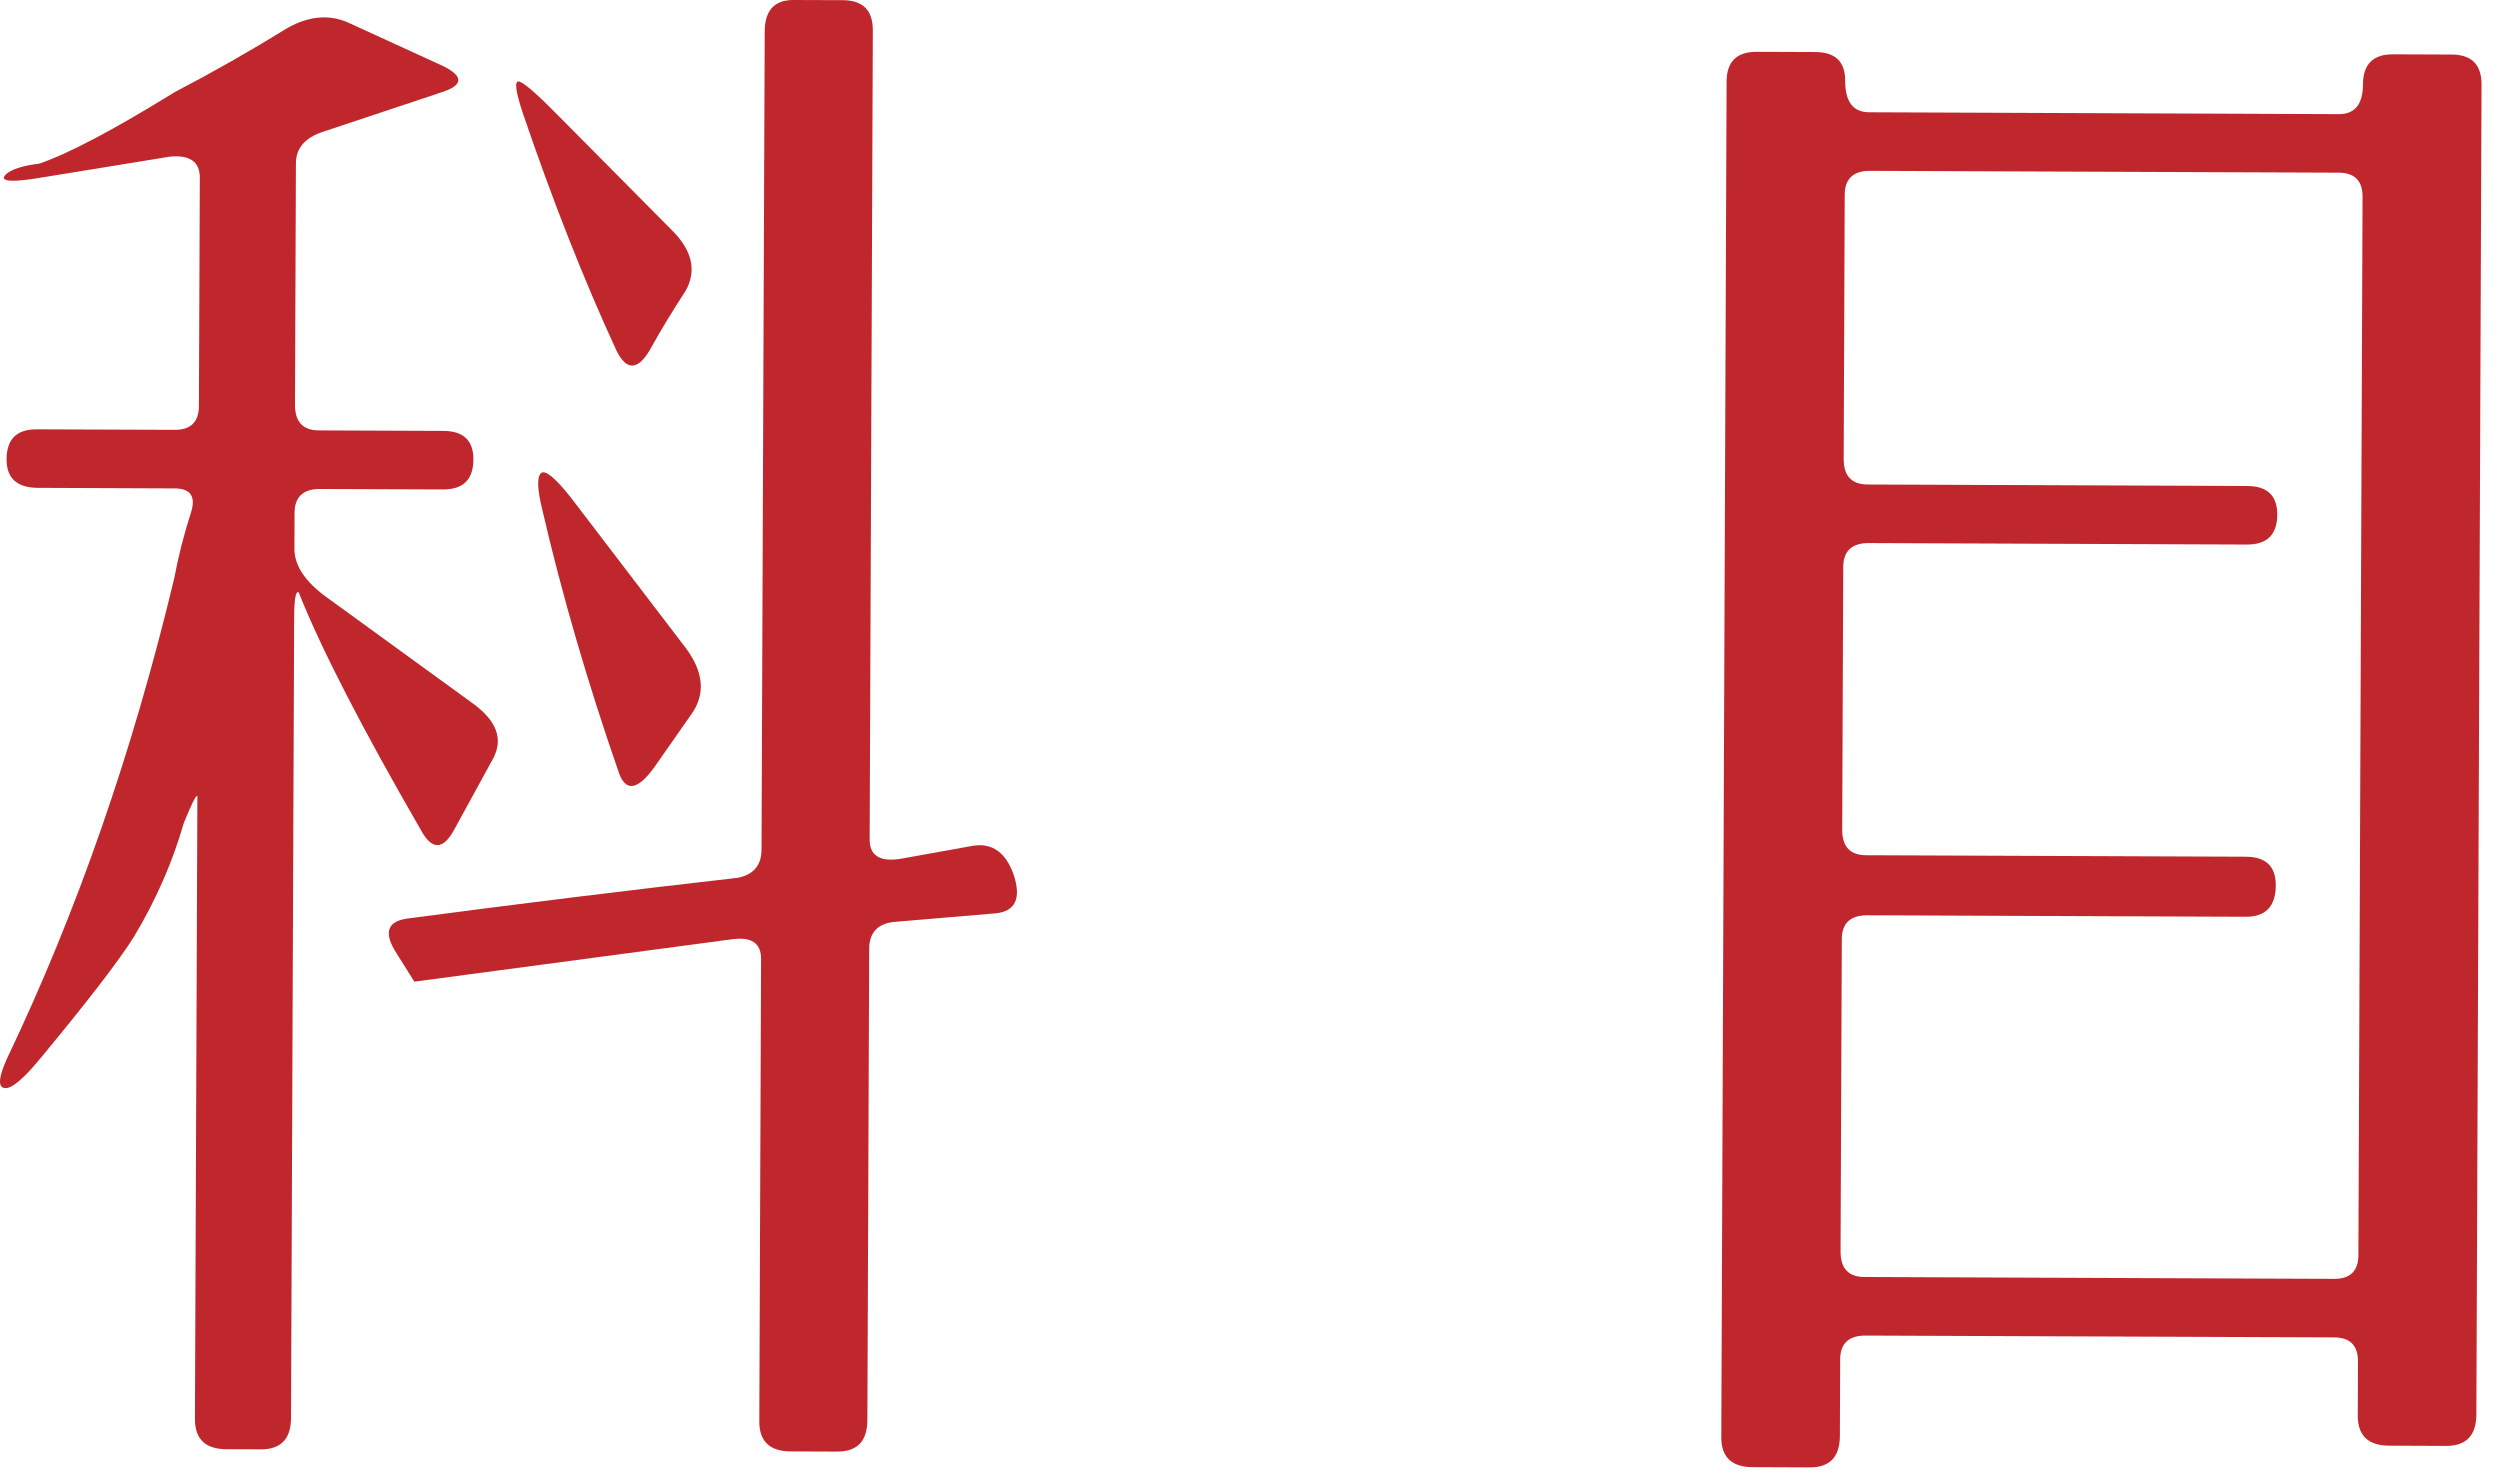 <?xml version="1.0" encoding="UTF-8" standalone="no"?><!DOCTYPE svg PUBLIC "-//W3C//DTD SVG 1.1//EN" "http://www.w3.org/Graphics/SVG/1.1/DTD/svg11.dtd"><svg width="100%" height="100%" viewBox="0 0 44 26" version="1.1" xmlns="http://www.w3.org/2000/svg" xmlns:xlink="http://www.w3.org/1999/xlink" xml:space="preserve" xmlns:serif="http://www.serif.com/" style="fill-rule:evenodd;clip-rule:evenodd;stroke-linejoin:round;stroke-miterlimit:2;"><path d="M13.459,0.553c0.002,-0.37 0.17,-0.554 0.505,-0.553l0.871,0.003c0.353,0.002 0.528,0.179 0.527,0.531l-0.056,14.238c-0.001,0.282 0.174,0.397 0.527,0.346l1.295,-0.233c0.335,-0.052 0.572,0.117 0.711,0.505c0.14,0.423 0.033,0.651 -0.319,0.685l-1.797,0.152c-0.282,0.034 -0.424,0.192 -0.425,0.474l-0.032,8.294c-0.002,0.37 -0.179,0.554 -0.531,0.553l-0.819,-0.003c-0.37,-0.002 -0.554,-0.179 -0.552,-0.531l0.031,-8.136c0.002,-0.282 -0.174,-0.397 -0.526,-0.345l-5.577,0.744l-0.315,-0.503c-0.228,-0.354 -0.165,-0.556 0.187,-0.607c1.938,-0.257 3.876,-0.496 5.814,-0.717c0.282,-0.052 0.424,-0.219 0.425,-0.5l0.056,-14.397Zm-8.4,-0.06c0.371,-0.209 0.723,-0.243 1.057,-0.101l1.688,0.773c0.351,0.177 0.351,0.327 -0.002,0.449l-2.116,0.705c-0.317,0.104 -0.477,0.288 -0.478,0.553l-0.016,4.253c-0.001,0.299 0.139,0.449 0.421,0.45l2.192,0.009c0.352,0.001 0.528,0.169 0.527,0.504c-0.002,0.352 -0.179,0.527 -0.531,0.526l-2.166,-0.008c-0.299,-0.002 -0.45,0.139 -0.451,0.421l-0.002,0.633c-0.001,0.282 0.174,0.556 0.525,0.821l2.634,1.913c0.404,0.301 0.517,0.618 0.34,0.952l-0.692,1.265c-0.195,0.352 -0.389,0.351 -0.581,-0.002c-1.05,-1.818 -1.766,-3.212 -2.15,-4.182c-0.053,-0.036 -0.08,0.114 -0.081,0.449l-0.055,14.08c-0.002,0.369 -0.178,0.554 -0.531,0.552l-0.607,-0.002c-0.37,-0.002 -0.554,-0.178 -0.553,-0.531l0.041,-10.487l0.002,-0.475c-0.017,-0.036 -0.097,0.122 -0.24,0.474c-0.196,0.686 -0.489,1.354 -0.879,2.004c-0.266,0.422 -0.806,1.124 -1.62,2.107c-0.301,0.369 -0.513,0.553 -0.636,0.553c-0.141,-0.001 -0.131,-0.177 0.028,-0.529c1.226,-2.566 2.205,-5.38 2.939,-8.441c0.072,-0.388 0.171,-0.775 0.296,-1.162c0.089,-0.281 -0.008,-0.422 -0.289,-0.423l-2.404,-0.01c-0.37,-0.001 -0.554,-0.169 -0.553,-0.504c0.001,-0.352 0.178,-0.528 0.53,-0.526l2.431,0.009c0.281,0.001 0.423,-0.139 0.424,-0.421l0.016,-4.015c0.001,-0.282 -0.175,-0.406 -0.527,-0.372l-2.379,0.387c-0.458,0.069 -0.626,0.042 -0.502,-0.081c0.106,-0.088 0.3,-0.149 0.582,-0.183c0.512,-0.174 1.306,-0.593 2.383,-1.258c0.67,-0.35 1.332,-0.726 1.985,-1.129Zm4.142,1.496c-0.122,-0.37 -0.148,-0.555 -0.077,-0.555c0.07,0 0.281,0.177 0.632,0.531l2.078,2.095c0.351,0.353 0.429,0.706 0.234,1.057c-0.23,0.352 -0.443,0.703 -0.638,1.055c-0.213,0.351 -0.407,0.35 -0.581,-0.003c-0.577,-1.252 -1.126,-2.646 -1.648,-4.18Zm0.318,6.341c0.071,-0.07 0.247,0.072 0.527,0.425l2.024,2.65c0.315,0.423 0.349,0.811 0.101,1.162l-0.664,0.949c-0.284,0.386 -0.486,0.42 -0.608,0.103c-0.558,-1.605 -1.009,-3.156 -1.356,-4.655c-0.086,-0.352 -0.094,-0.564 -0.024,-0.634Z" style="fill:#c0272d;fill-rule:nonzero;"/><path d="M30.388,1.438c0.001,-0.352 0.178,-0.528 0.53,-0.526l1.031,0.004c0.352,0.001 0.527,0.169 0.526,0.504c-0.001,0.37 0.139,0.555 0.421,0.556l8.268,0.033c0.282,0.001 0.423,-0.175 0.425,-0.527c0.001,-0.352 0.178,-0.528 0.53,-0.526l1.03,0.004c0.352,0.001 0.528,0.178 0.526,0.53l-0.091,23.405c-0.002,0.37 -0.179,0.554 -0.531,0.553l-1.004,-0.004c-0.369,-0.002 -0.554,-0.179 -0.552,-0.531l0.003,-0.951c0.002,-0.282 -0.139,-0.423 -0.421,-0.424l-8.241,-0.032c-0.3,-0.002 -0.45,0.139 -0.451,0.42l-0.005,1.348c-0.002,0.37 -0.179,0.554 -0.531,0.552l-1.004,-0.004c-0.37,-0.001 -0.554,-0.178 -0.552,-0.53l0.093,-23.854Zm11.193,2.025c0.001,-0.282 -0.139,-0.423 -0.421,-0.424l-8.242,-0.032c-0.299,-0.002 -0.45,0.139 -0.451,0.42l-0.018,4.65c-0.001,0.299 0.139,0.449 0.421,0.45l6.683,0.027c0.352,0.001 0.528,0.169 0.527,0.504c-0.002,0.352 -0.179,0.527 -0.531,0.526l-6.657,-0.026c-0.299,-0.001 -0.449,0.139 -0.451,0.421l-0.018,4.623c-0.001,0.299 0.139,0.449 0.421,0.45l6.684,0.026c0.352,0.002 0.527,0.17 0.526,0.504c-0.002,0.37 -0.178,0.555 -0.531,0.553l-6.656,-0.026c-0.3,-0.001 -0.45,0.139 -0.451,0.421l-0.022,5.495c-0.001,0.299 0.139,0.449 0.421,0.45l8.268,0.033c0.282,0.001 0.424,-0.14 0.425,-0.421l0.073,-18.624Z" style="fill:#c0272d;fill-rule:nonzero;"/></svg>